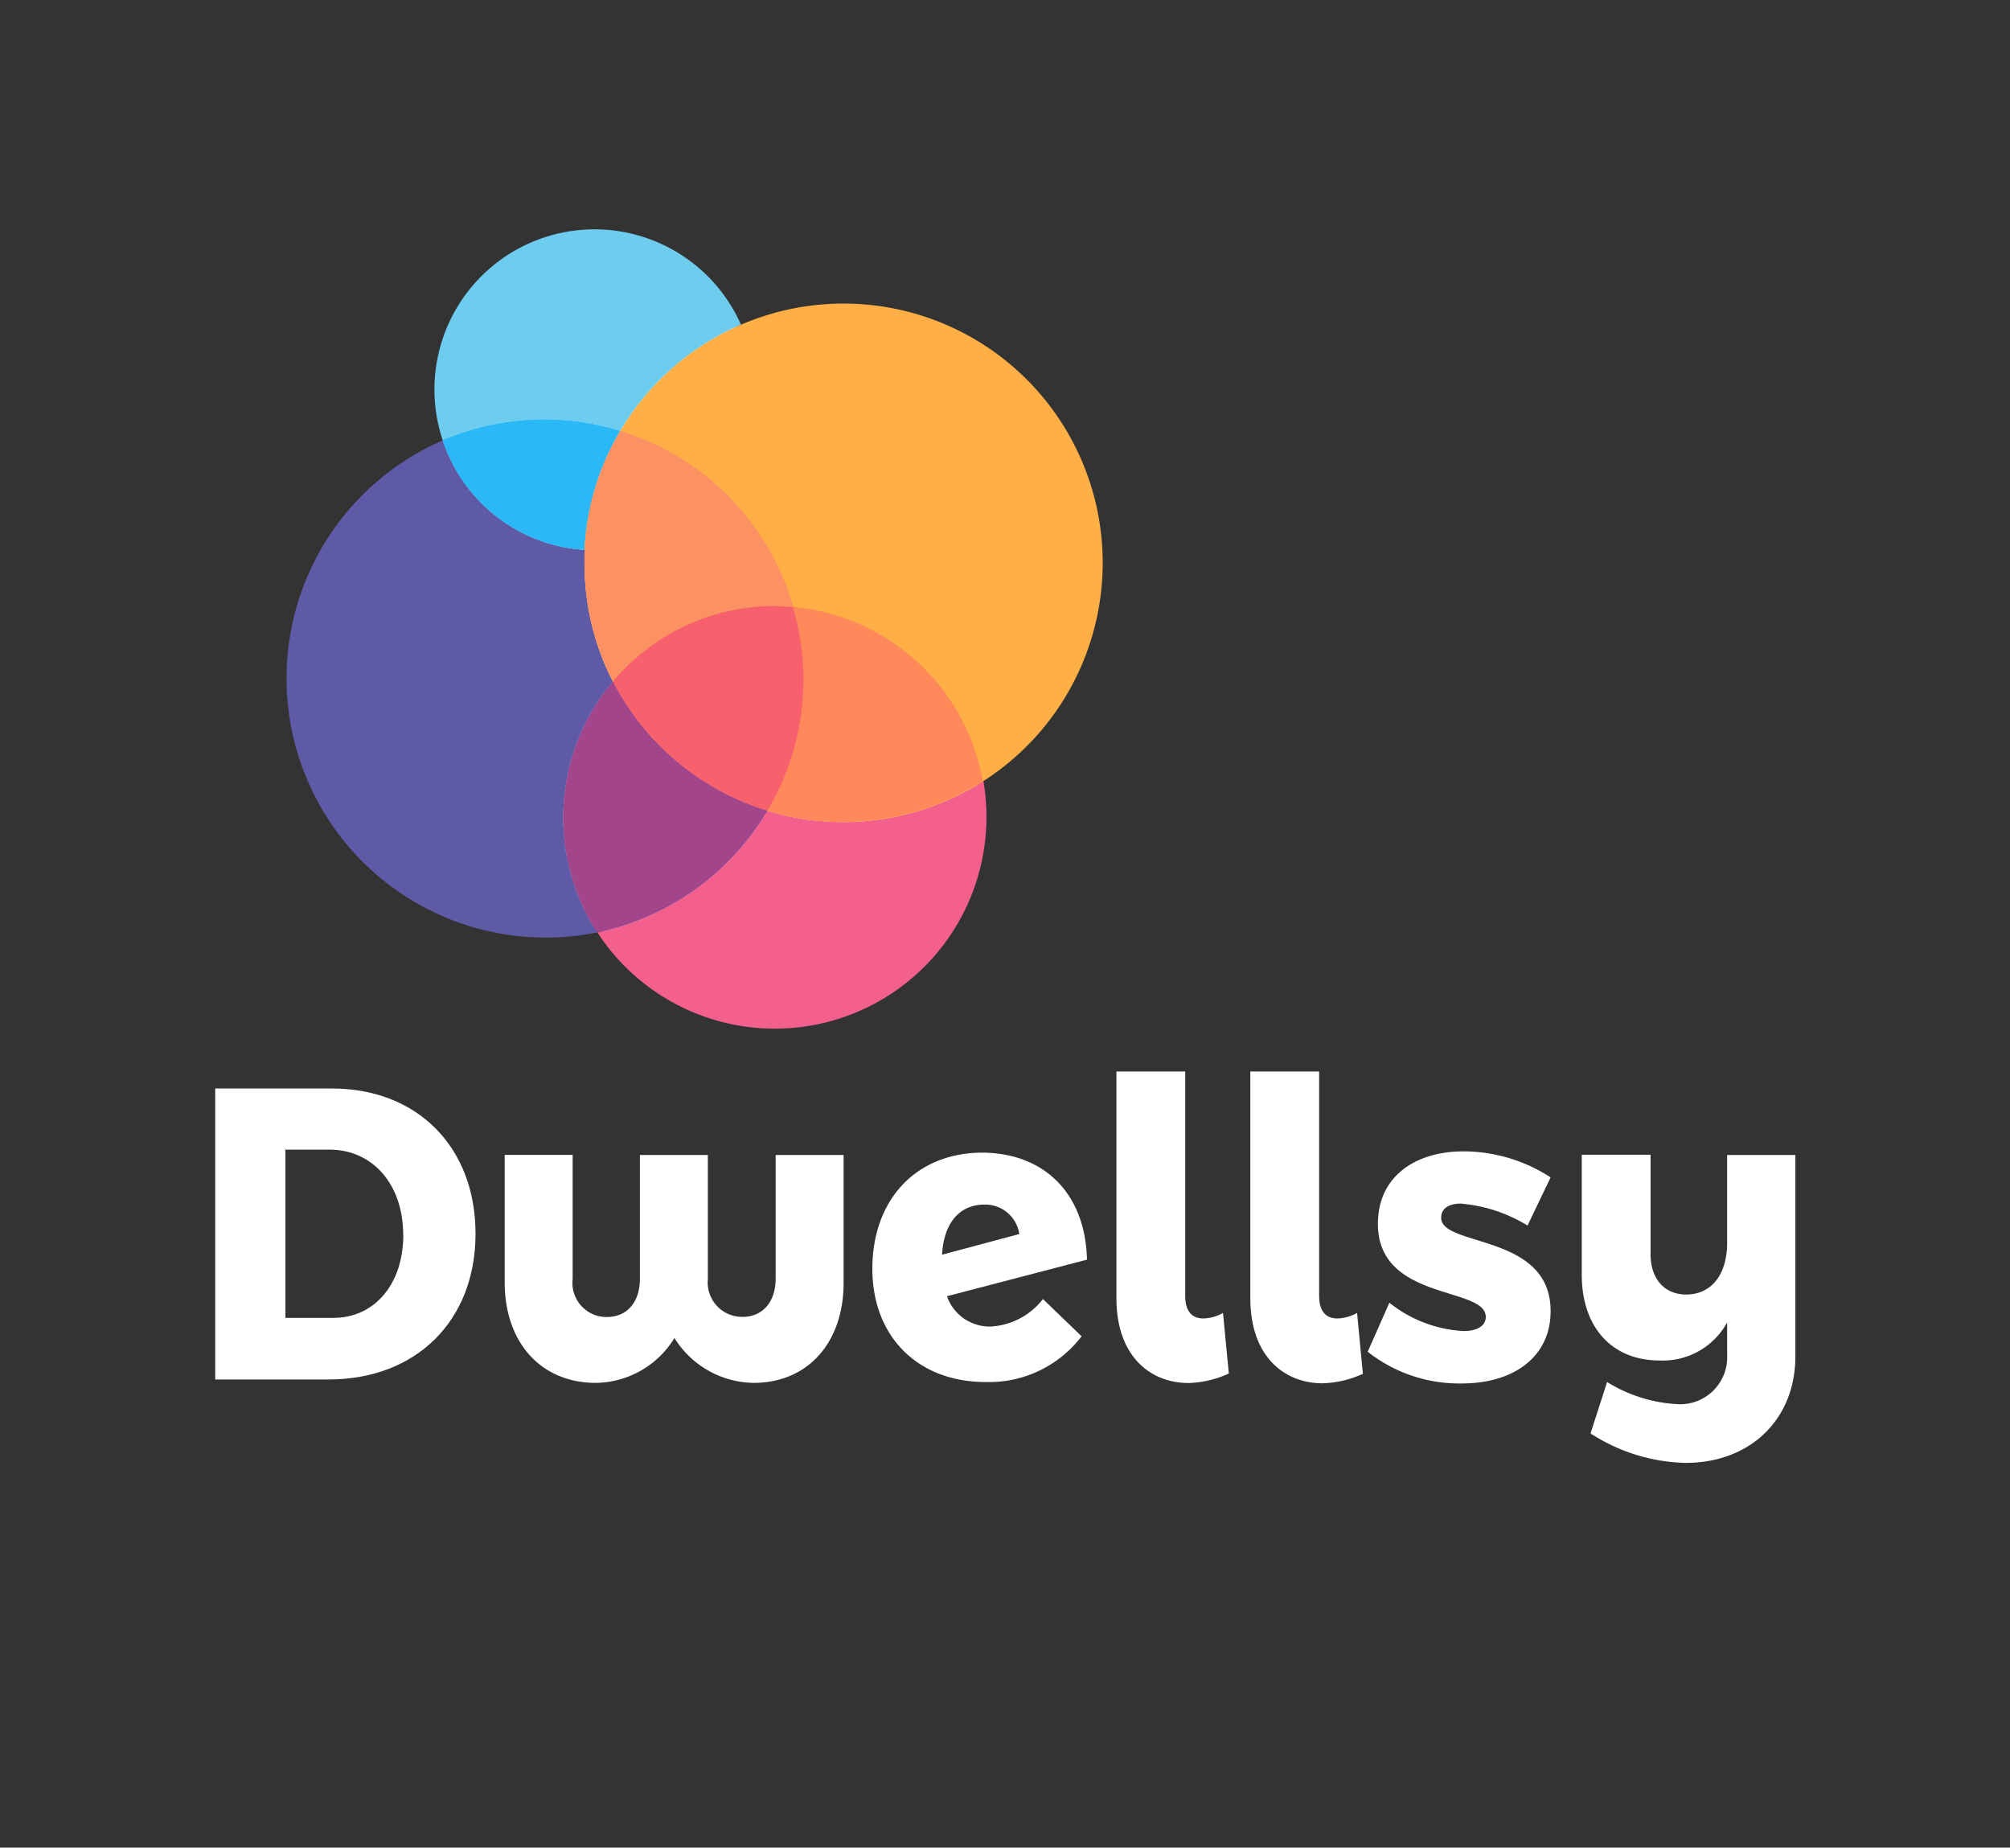 <svg xmlns="http://www.w3.org/2000/svg" viewBox="0 0 141.98 130.48"><rect x="0" y="0" width="141.98" height="130.48" fill="#333333" stroke="none"/><defs><style>.cls-1{fill:none;opacity:0;}.cls-2{fill:#fff;}.cls-3{fill:#6ecdef;}.cls-4{fill:#f4608e;}.cls-5{fill:#5e5aa6;}.cls-6{fill:#2bb8f7;}.cls-7{fill:#ffaf45;}.cls-8{fill:#fc9163;}.cls-9{fill:#a3458b;}.cls-10,.cls-12{fill:#ff895a;}.cls-11{fill:#f2447a;}.cls-12{opacity:0.4;}</style></defs><title>logo-stacked-light</title><g id="Layer_2" data-name="Layer 2"><g id="Layer_1-2" data-name="Layer 1"><rect class="cls-1" width="141.98" height="130.48"/><path class="cls-2" d="M54.74,72.31a14.53,14.53,0,0,1-12.23-6.67l-.15-.23-.26,0a17.91,17.91,0,0,1-10.68-34l.33-.14L31.64,31a10.8,10.8,0,0,1-.55-3.43A10.92,10.92,0,0,1,52,23.09l.16.35.35-.15A17.91,17.91,0,0,1,69.25,54.82L69,55l0,.25a14.53,14.53,0,0,1-14.33,17.1Z"/><path class="cls-2" d="M33.59,87.13c0,6.13-4.18,10.29-10.39,10.29h-8V76.87h8.25C29.47,76.87,33.59,81,33.59,87.13Zm-5.11.06c0-3.54-2.16-6-5.19-6H20.16V93.07h3.39c2.89,0,4.94-2.36,4.94-5.88Z"/><path class="cls-2" d="M53.24,97.66a6.69,6.69,0,0,1-5.6-3.17,6.6,6.6,0,0,1-5.55,3.17c-3.88,0-6.44-2.85-6.44-7.1v-9h4.8v8.75a2.41,2.41,0,0,0,2.4,2.7c1.45,0,2.35-1.05,2.35-2.7V81.57H50v8.77A2.43,2.43,0,0,0,52.46,93c1.4,0,2.33-1.05,2.33-2.7V81.57h4.8v9C59.6,94.81,57.06,97.66,53.24,97.66Z"/><path class="cls-2" d="M73.67,91.74l2.73,2.63a8.21,8.21,0,0,1-6.78,3.23c-4.78,0-8-3.2-8-8s3-8.15,7.7-8.2c4.43,0,7.35,2.87,7.46,7.56l-9.89,2.58A3.19,3.19,0,0,0,70,93.68,5,5,0,0,0,73.67,91.74Zm-7.13-3.13L72,87.15a2.43,2.43,0,0,0-2.46-2.08c-1.75,0-2.87,1.27-3,3.56Z"/><path class="cls-2" d="M85,93.11a2.94,2.94,0,0,0,1.39-.39L86.8,97a7.34,7.34,0,0,1-2.84.67c-2.73,0-5.1-1.91-5.1-6V75.67h4.86V91.51c0,1.14.51,1.6,1.28,1.6Z"/><path class="cls-2" d="M94.47,93.11a3,3,0,0,0,1.39-.39l.41,4.3a7.34,7.34,0,0,1-2.84.67c-2.73,0-5.11-1.91-5.11-6V75.67h4.86V91.51c0,1.14.51,1.6,1.29,1.6Z"/><path class="cls-2" d="M103.19,85c-.82,0-1.39.32-1.39,1,0,2.08,7.75,1.09,7.73,6.6,0,3.25-2.65,5.1-6.25,5.1a10.42,10.42,0,0,1-6.67-2.24L98.14,92a9.18,9.18,0,0,0,5.24,2c.91,0,1.57-.33,1.57-1,0-2.17-7.62-1.09-7.62-6.57,0-3.31,2.59-5.12,6.06-5.12a11.33,11.33,0,0,1,6.14,1.84l-1.63,3.4A10.73,10.73,0,0,0,103.19,85Z"/><path class="cls-2" d="M126.82,81.57V95.78c0,4.48-3.22,7.56-7.81,7.53a12.85,12.85,0,0,1-6.66-2.08l1.17-3.63a10.45,10.45,0,0,0,4.92,1.56A3.32,3.32,0,0,0,122,95.67V93.39a5.18,5.18,0,0,1-4.76,2.69c-3.38,0-5.51-2.34-5.51-6.07V81.55h4.86v7c0,1.79,1,2.87,2.51,2.87,1.81,0,2.9-1.43,2.9-3.66V81.57Z"/><path class="cls-3" d="M43.82,30.43a18.39,18.39,0,0,1,8.52-7.5,11.31,11.31,0,0,0-21.07,8.16,18.24,18.24,0,0,1,12.55-.66Z"/><path class="cls-4" d="M54.2,57.25a18.33,18.33,0,0,1-12,8.6A14.95,14.95,0,0,0,69.46,55.14,18.32,18.32,0,0,1,54.2,57.25Z"/><path class="cls-5" d="M43.3,48.13a18.17,18.17,0,0,1-2-8.38c0-.31,0-.62,0-.92a11.3,11.3,0,0,1-10-7.74A18.31,18.31,0,0,0,42.18,65.85,14.93,14.93,0,0,1,43.3,48.13Z"/><path class="cls-3" d="M41.29,38.83a18.07,18.07,0,0,1,2.53-8.4,18.24,18.24,0,0,0-12.55.66A11.3,11.3,0,0,0,41.29,38.83Z"/><path class="cls-6" d="M41.29,38.83a18.07,18.07,0,0,1,2.53-8.4,18.24,18.24,0,0,0-12.55.66A11.3,11.3,0,0,0,41.29,38.83Z"/><path class="cls-7" d="M43.3,48.13a18.34,18.34,0,0,0,10.9,9.12h0A18.31,18.31,0,1,0,43.82,30.43a18.07,18.07,0,0,0-2.53,8.4c0,.3,0,.61,0,.92a18.17,18.17,0,0,0,2,8.38"/><path class="cls-8" d="M50.91,34.52a18.23,18.23,0,0,0-7.09-4.09,18.07,18.07,0,0,0-2.53,8.4c0,.3,0,.61,0,.92a18.17,18.17,0,0,0,2,8.38A14.91,14.91,0,0,1,54.74,42.8c.44,0,.87,0,1.3.06A18.33,18.33,0,0,0,50.91,34.52Z"/><path class="cls-5" d="M54.2,57.25a18.34,18.34,0,0,1-10.9-9.12,14.93,14.93,0,0,0-1.12,17.72A18.33,18.33,0,0,0,54.2,57.25Z"/><path class="cls-9" d="M54.2,57.25a18.34,18.34,0,0,1-10.9-9.12,14.93,14.93,0,0,0-1.12,17.72A18.33,18.33,0,0,0,54.2,57.25Z"/><path class="cls-10" d="M56,42.86a18.43,18.43,0,0,1,.71,5.07,18.21,18.21,0,0,1-2.55,9.32,18.32,18.32,0,0,0,15.26-2.11A15,15,0,0,0,56,42.86Z"/><path class="cls-11" d="M43.3,48.13a18.34,18.34,0,0,0,10.9,9.12,18.21,18.21,0,0,0,2.55-9.32A18.43,18.43,0,0,0,56,42.86c-.43,0-.86-.06-1.3-.06A14.91,14.91,0,0,0,43.3,48.13Z"/><path class="cls-12" d="M43.3,48.13a18.34,18.34,0,0,0,10.9,9.12,18.21,18.21,0,0,0,2.55-9.32A18.43,18.43,0,0,0,56,42.86c-.43,0-.86-.06-1.3-.06A14.91,14.91,0,0,0,43.3,48.13Z"/></g></g></svg>